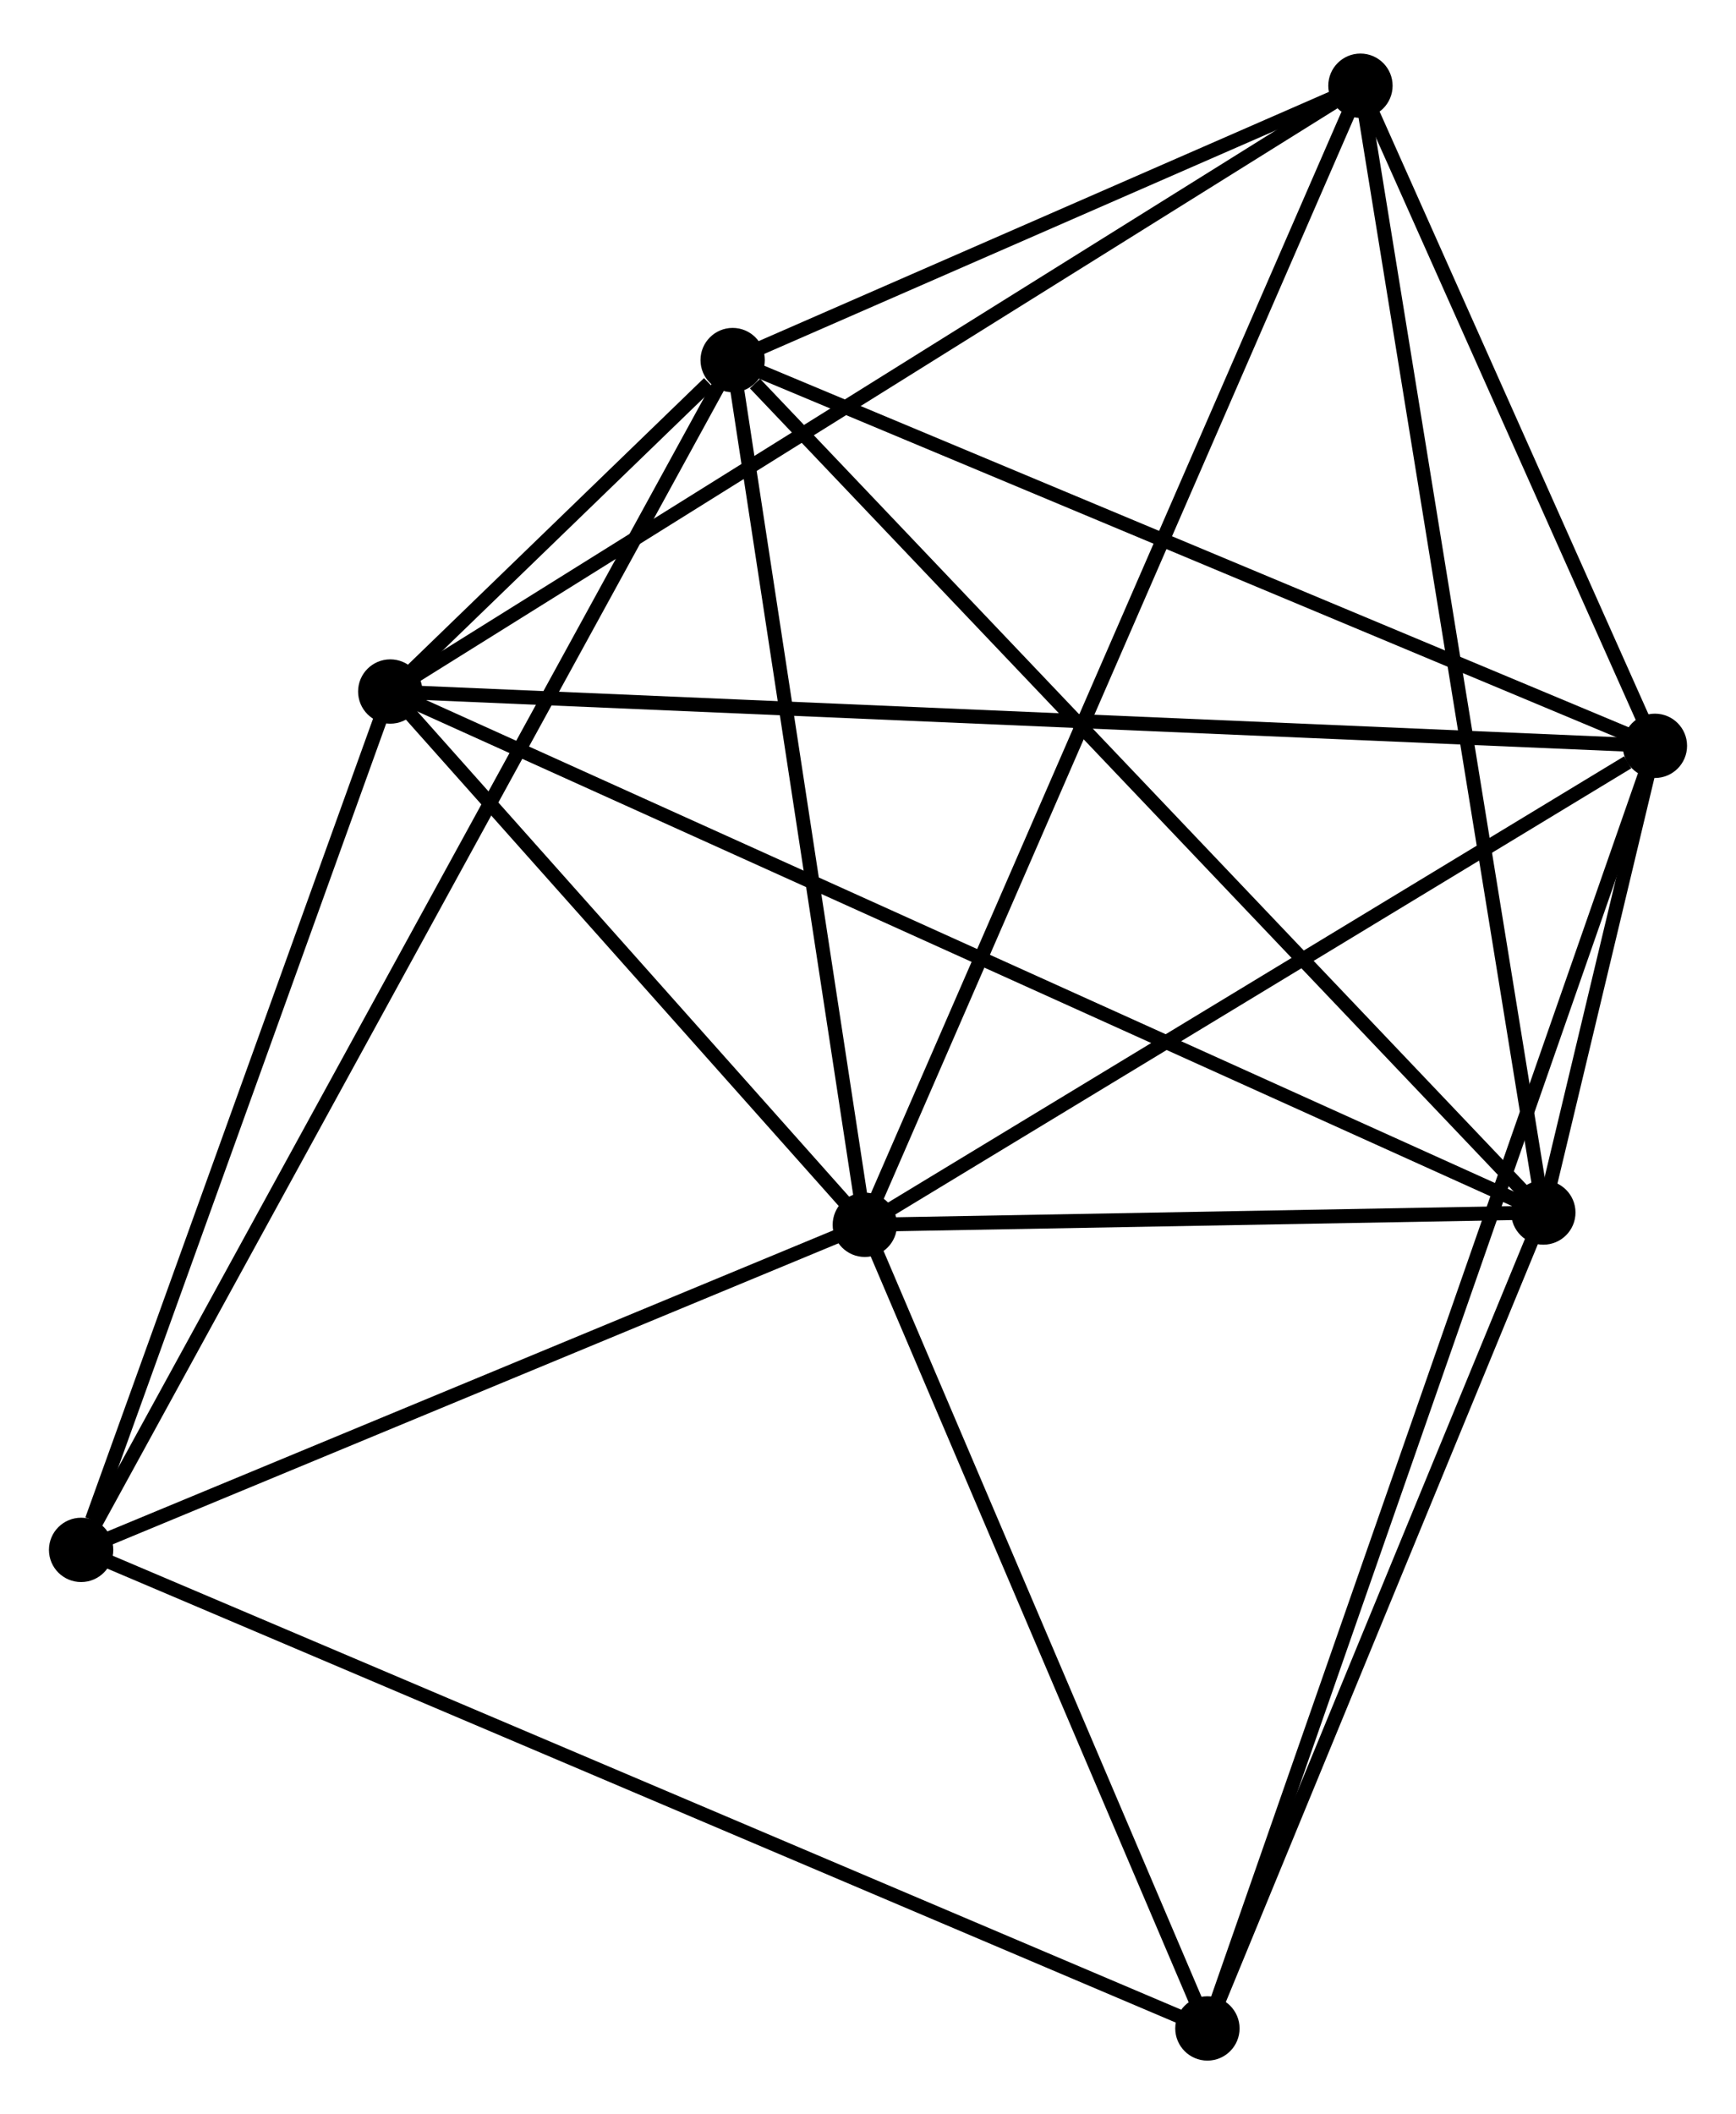 <?xml version="1.0" encoding="UTF-8" standalone="no"?>
<!DOCTYPE svg PUBLIC "-//W3C//DTD SVG 1.1//EN"
 "http://www.w3.org/Graphics/SVG/1.1/DTD/svg11.dtd">
<!-- Generated by graphviz version 2.36.0 (20140111.2315)
 -->
<!-- Title: %3 Pages: 1 -->
<svg width="124pt" height="151pt"
 viewBox="0.00 0.00 124.14 150.51" xmlns="http://www.w3.org/2000/svg" xmlns:xlink="http://www.w3.org/1999/xlink">
<g id="graph0" class="graph" transform="scale(1 1) rotate(0) translate(4 146.505)">
<title>%3</title>
<!-- 0 -->
<g id="node1" class="node"><title>0</title>
<ellipse fill="black" stroke="black" cx="57.843" cy="-59.26" rx="1.8" ry="1.8"/>
</g>
<!-- 1 -->
<g id="node2" class="node"><title>1</title>
<ellipse fill="black" stroke="black" cx="114.341" cy="-93.508" rx="1.8" ry="1.8"/>
</g>
<!-- 0&#45;&#45;1 -->
<g id="edge1" class="edge"><title>0&#45;&#45;1</title>
<path fill="none" stroke="black" d="M59.722,-60.4C68.3,-65.599 103.684,-87.048 112.396,-92.329"/>
</g>
<!-- 2 -->
<g id="node3" class="node"><title>2</title>
<ellipse fill="black" stroke="black" cx="106.363" cy="-60.139" rx="1.8" ry="1.8"/>
</g>
<!-- 0&#45;&#45;2 -->
<g id="edge2" class="edge"><title>0&#45;&#45;2</title>
<path fill="none" stroke="black" d="M59.928,-59.298C67.909,-59.442 96.466,-59.959 104.34,-60.102"/>
</g>
<!-- 3 -->
<g id="node4" class="node"><title>3</title>
<ellipse fill="black" stroke="black" cx="23.907" cy="-97.391" rx="1.8" ry="1.8"/>
</g>
<!-- 0&#45;&#45;3 -->
<g id="edge3" class="edge"><title>0&#45;&#45;3</title>
<path fill="none" stroke="black" d="M56.385,-60.898C50.802,-67.171 30.829,-89.613 25.322,-95.801"/>
</g>
<!-- 4 -->
<g id="node5" class="node"><title>4</title>
<ellipse fill="black" stroke="black" cx="48.392" cy="-121.089" rx="1.8" ry="1.8"/>
</g>
<!-- 0&#45;&#45;4 -->
<g id="edge4" class="edge"><title>0&#45;&#45;4</title>
<path fill="none" stroke="black" d="M57.57,-61.044C56.214,-69.914 50.204,-109.233 48.723,-118.924"/>
</g>
<!-- 5 -->
<g id="node6" class="node"><title>5</title>
<ellipse fill="black" stroke="black" cx="93.284" cy="-140.705" rx="1.8" ry="1.8"/>
</g>
<!-- 0&#45;&#45;5 -->
<g id="edge5" class="edge"><title>0&#45;&#45;5</title>
<path fill="none" stroke="black" d="M58.583,-60.961C63.195,-71.56 87.947,-128.441 92.547,-139.013"/>
</g>
<!-- 6 -->
<g id="node7" class="node"><title>6</title>
<ellipse fill="black" stroke="black" cx="1.8" cy="-36.017" rx="1.8" ry="1.8"/>
</g>
<!-- 0&#45;&#45;6 -->
<g id="edge6" class="edge"><title>0&#45;&#45;6</title>
<path fill="none" stroke="black" d="M55.978,-58.487C47.469,-54.958 12.371,-40.401 3.729,-36.817"/>
</g>
<!-- 7 -->
<g id="node8" class="node"><title>7</title>
<ellipse fill="black" stroke="black" cx="82.341" cy="-1.8" rx="1.8" ry="1.8"/>
</g>
<!-- 0&#45;&#45;7 -->
<g id="edge7" class="edge"><title>0&#45;&#45;7</title>
<path fill="none" stroke="black" d="M58.658,-57.348C62.377,-48.624 77.72,-12.638 81.498,-3.778"/>
</g>
<!-- 1&#45;&#45;2 -->
<g id="edge8" class="edge"><title>1&#45;&#45;2</title>
<path fill="none" stroke="black" d="M113.912,-91.714C112.54,-85.974 108.263,-68.087 106.834,-62.107"/>
</g>
<!-- 1&#45;&#45;3 -->
<g id="edge9" class="edge"><title>1&#45;&#45;3</title>
<path fill="none" stroke="black" d="M112.452,-93.589C100.683,-94.094 37.524,-96.806 25.785,-97.31"/>
</g>
<!-- 1&#45;&#45;4 -->
<g id="edge10" class="edge"><title>1&#45;&#45;4</title>
<path fill="none" stroke="black" d="M112.439,-94.303C102.808,-98.331 59.529,-116.431 50.178,-120.342"/>
</g>
<!-- 1&#45;&#45;5 -->
<g id="edge11" class="edge"><title>1&#45;&#45;5</title>
<path fill="none" stroke="black" d="M113.436,-95.536C109.973,-103.299 97.579,-131.078 94.162,-138.737"/>
</g>
<!-- 1&#45;&#45;7 -->
<g id="edge12" class="edge"><title>1&#45;&#45;7</title>
<path fill="none" stroke="black" d="M113.673,-91.592C109.508,-79.657 87.16,-15.609 83.006,-3.705"/>
</g>
<!-- 2&#45;&#45;3 -->
<g id="edge13" class="edge"><title>2&#45;&#45;3</title>
<path fill="none" stroke="black" d="M104.641,-60.916C93.91,-65.765 36.323,-91.781 25.62,-96.617"/>
</g>
<!-- 2&#45;&#45;4 -->
<g id="edge14" class="edge"><title>2&#45;&#45;4</title>
<path fill="none" stroke="black" d="M104.93,-61.645C96.979,-70.004 58.344,-110.625 49.988,-119.411"/>
</g>
<!-- 2&#45;&#45;5 -->
<g id="edge15" class="edge"><title>2&#45;&#45;5</title>
<path fill="none" stroke="black" d="M106.04,-62.13C104.23,-73.277 95.376,-127.819 93.596,-138.783"/>
</g>
<!-- 2&#45;&#45;7 -->
<g id="edge16" class="edge"><title>2&#45;&#45;7</title>
<path fill="none" stroke="black" d="M105.564,-58.197C101.917,-49.34 86.872,-12.804 83.168,-3.808"/>
</g>
<!-- 3&#45;&#45;4 -->
<g id="edge17" class="edge"><title>3&#45;&#45;4</title>
<path fill="none" stroke="black" d="M25.223,-98.665C29.356,-102.664 42.068,-114.968 46.69,-119.441"/>
</g>
<!-- 3&#45;&#45;5 -->
<g id="edge18" class="edge"><title>3&#45;&#45;5</title>
<path fill="none" stroke="black" d="M25.622,-98.461C35.137,-104.402 81.373,-133.269 91.374,-139.513"/>
</g>
<!-- 3&#45;&#45;6 -->
<g id="edge19" class="edge"><title>3&#45;&#45;6</title>
<path fill="none" stroke="black" d="M23.269,-95.62C20.098,-86.815 6.039,-47.785 2.574,-38.165"/>
</g>
<!-- 4&#45;&#45;5 -->
<g id="edge20" class="edge"><title>4&#45;&#45;5</title>
<path fill="none" stroke="black" d="M50.321,-121.931C57.705,-125.158 84.127,-136.704 91.412,-139.887"/>
</g>
<!-- 4&#45;&#45;6 -->
<g id="edge21" class="edge"><title>4&#45;&#45;6</title>
<path fill="none" stroke="black" d="M47.419,-119.312C41.355,-108.24 8.816,-48.827 2.768,-37.784"/>
</g>
<!-- 6&#45;&#45;7 -->
<g id="edge22" class="edge"><title>6&#45;&#45;7</title>
<path fill="none" stroke="black" d="M3.482,-35.302C13.964,-30.849 70.213,-6.952 80.668,-2.511"/>
</g>
</g>
</svg>
